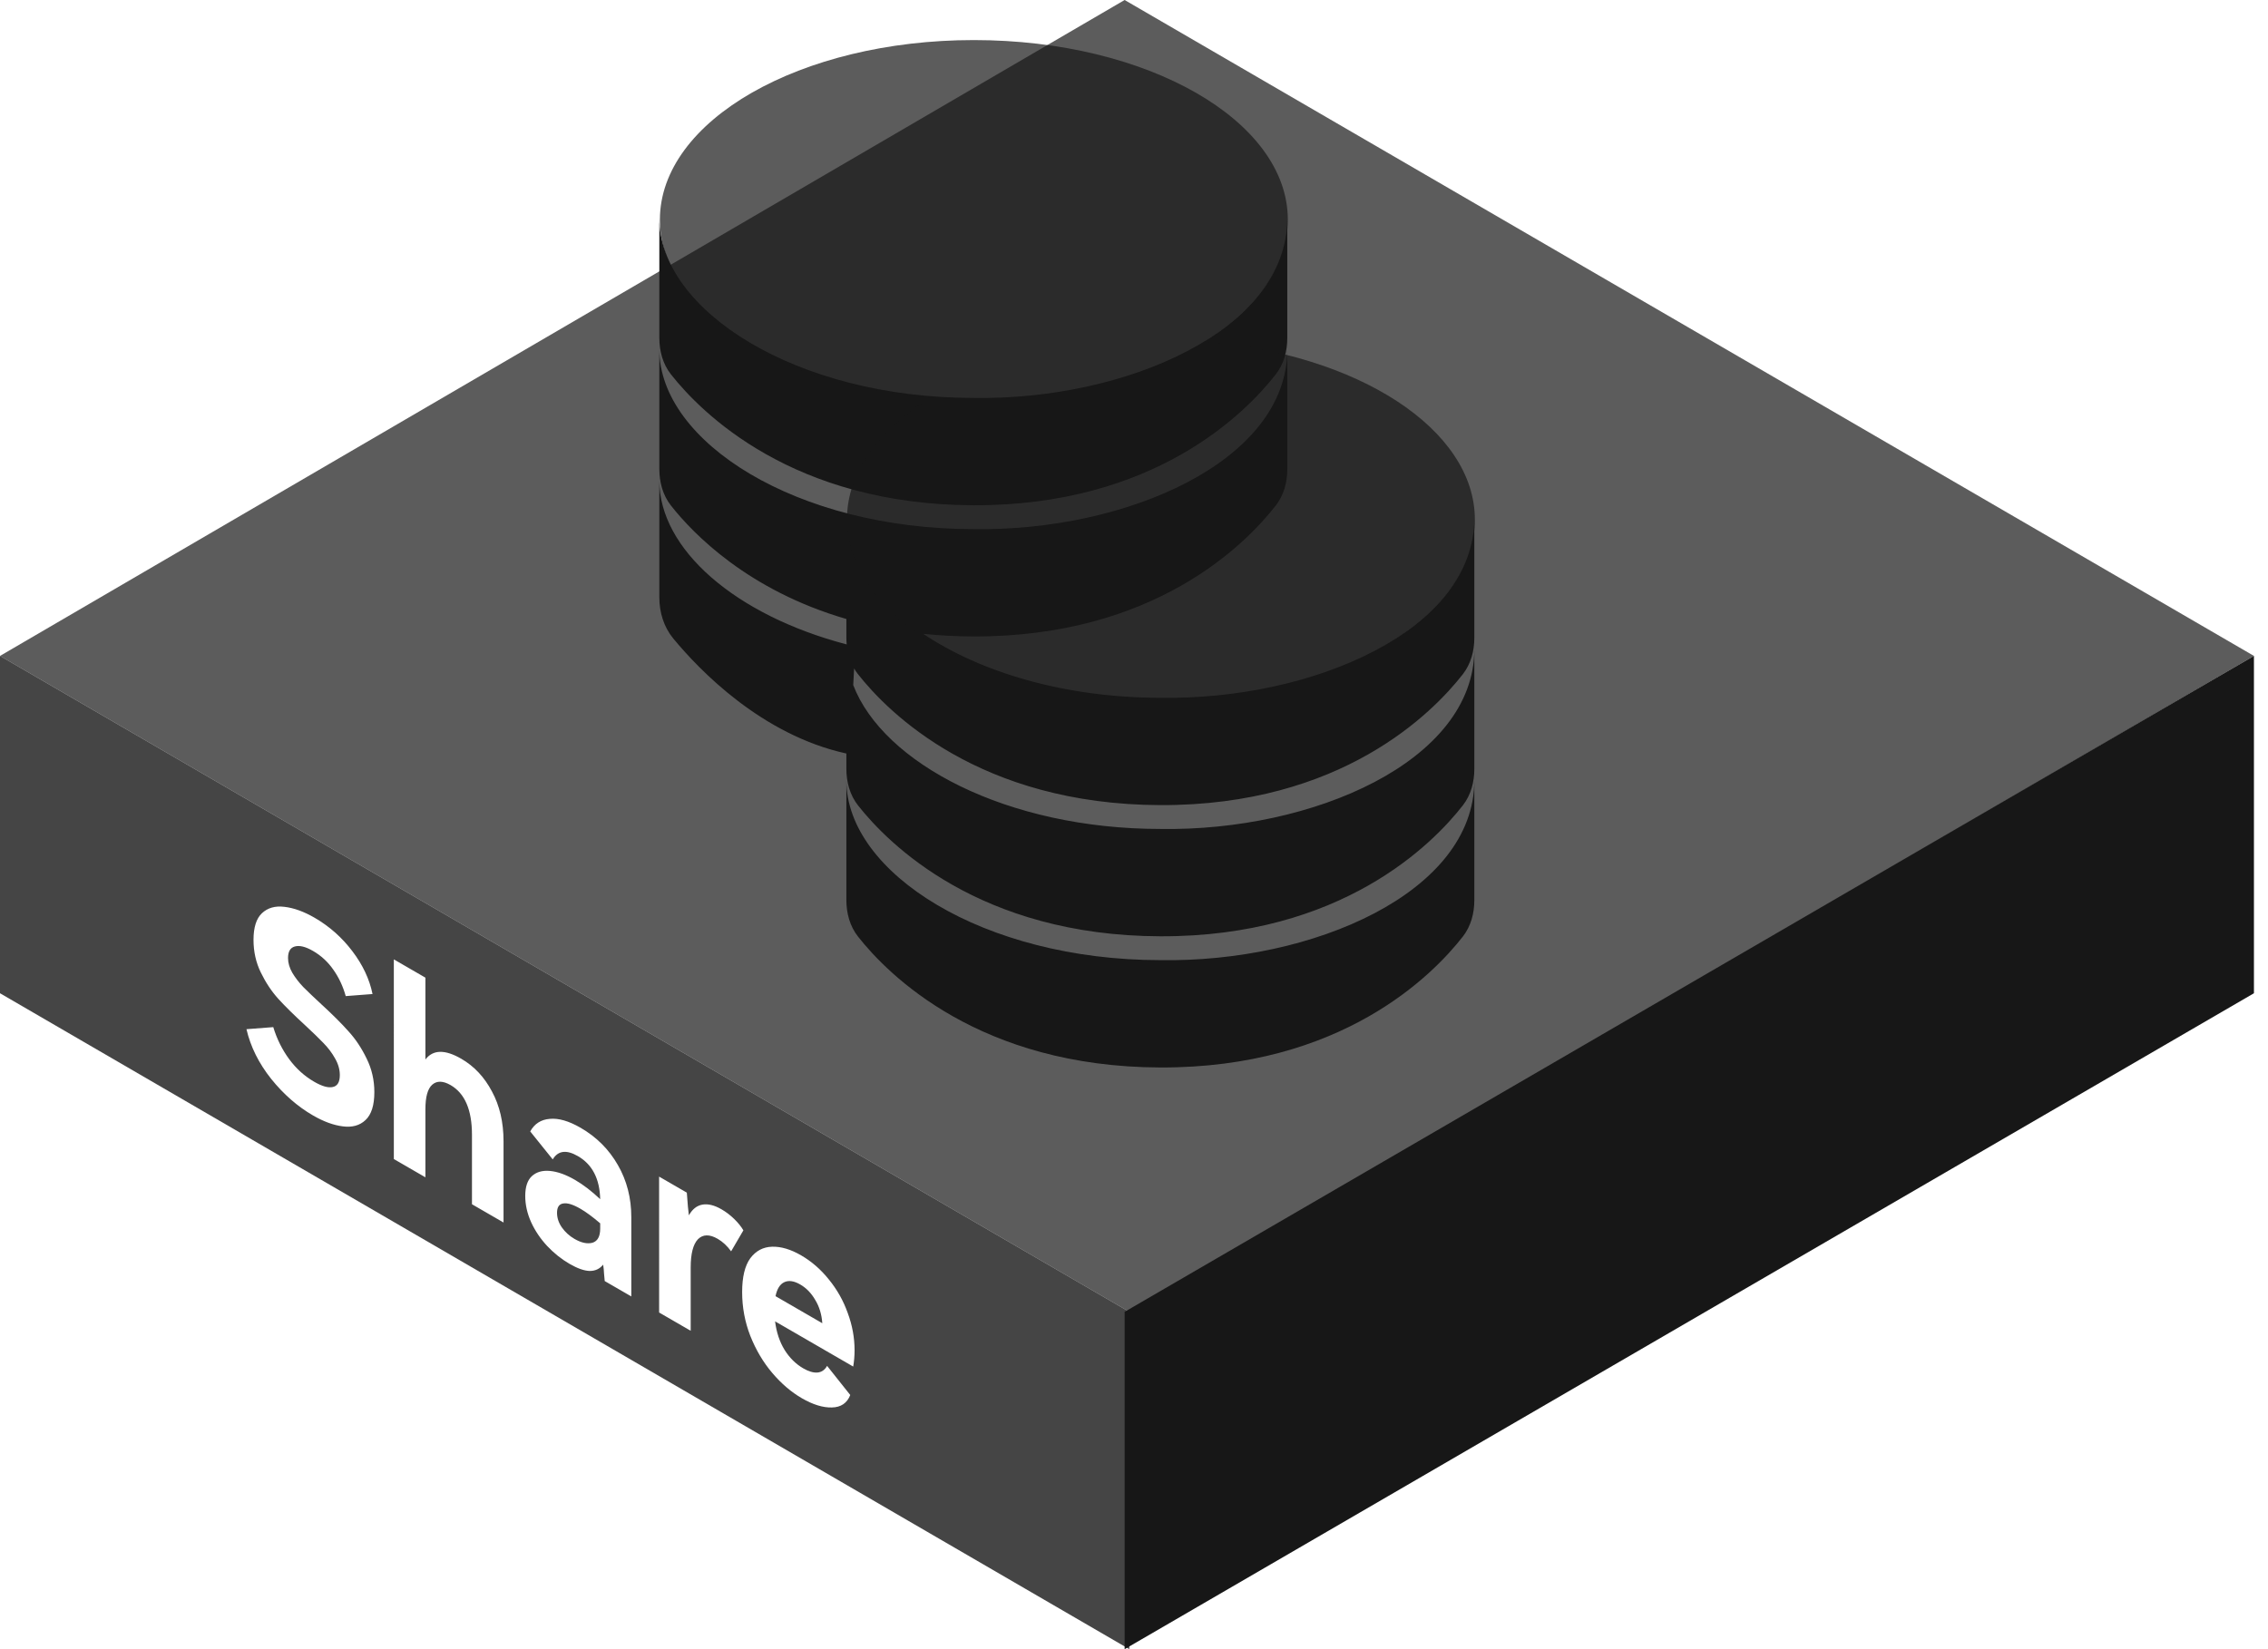 <svg width="121" height="88" viewBox="0 0 121 88" fill="none" xmlns="http://www.w3.org/2000/svg">
<path fill-rule="evenodd" clip-rule="evenodd" d="M0 35L60.25 70V88L0 53V35Z" fill="#171717" fill-opacity="0.8"/>
<g filter="url(#filter0_b_54_1621)">
<path fill-rule="evenodd" clip-rule="evenodd" d="M60 0L120.25 35L60.25 70L0 35L60 0Z" fill="#171717" fill-opacity="0.7"/>
</g>
<path fill-rule="evenodd" clip-rule="evenodd" d="M120.25 35L60 70V88L120.25 53V35Z" fill="#171717"/>
<path fill-rule="evenodd" clip-rule="evenodd" d="M51.927 21.233C42.488 21.233 35.176 16.57 35.176 11.641V18.022C35.176 18.73 35.36 19.423 35.798 19.979C37.409 22.023 42.278 26.93 51.927 26.961C61.596 26.992 66.465 22.029 68.065 19.974C68.497 19.42 68.678 18.733 68.678 18.031V11.641C68.678 17.636 60.036 21.366 51.927 21.233ZM51.927 28.233C42.488 28.233 35.176 23.57 35.176 18.641V25.022C35.176 25.73 35.36 26.423 35.798 26.979C36.976 28.474 39.897 31.5 45.155 33.03V34.022C45.155 34.144 45.161 34.266 45.172 34.387C39.219 32.824 35.176 29.306 35.176 25.641V31.875C35.176 32.674 35.413 33.456 35.921 34.072C37.328 35.776 40.645 39.218 45.155 40.208V41.022C45.155 41.73 45.339 42.423 45.778 42.979C47.388 45.023 52.257 49.93 61.906 49.961C71.575 49.992 76.444 45.029 78.045 42.974C78.476 42.42 78.657 41.733 78.657 41.031V34.641C78.657 40.636 70.016 44.366 61.906 44.233C53.706 44.233 47.111 40.713 45.521 36.557C45.541 36.237 45.558 35.944 45.568 35.671C45.63 35.778 45.7 35.88 45.778 35.979C47.388 38.023 52.257 42.93 61.906 42.961C71.575 42.992 76.444 38.029 78.045 35.974C78.476 35.42 78.657 34.733 78.657 34.031V27.641C78.657 33.636 70.016 37.366 61.906 37.233C56.789 37.233 52.297 35.862 49.256 33.822C50.102 33.909 50.992 33.958 51.927 33.961C61.596 33.992 66.465 29.029 68.065 26.974C68.497 26.42 68.678 25.733 68.678 25.031V18.641C68.678 24.636 60.036 28.366 51.927 28.233ZM61.906 51.233C52.467 51.233 45.155 46.57 45.155 41.641V48.022C45.155 48.73 45.339 49.423 45.778 49.979C47.388 52.023 52.257 56.93 61.906 56.961C71.575 56.992 76.444 52.029 78.045 49.974C78.476 49.42 78.657 48.733 78.657 48.031V41.641C78.657 47.636 70.016 51.366 61.906 51.233Z" fill="#171717"/>
<g filter="url(#filter1_b_54_1621)">
<path fill-rule="evenodd" clip-rule="evenodd" d="M64.273 18.23C67.026 16.521 68.707 14.238 68.707 11.729C68.707 6.432 61.208 2.138 51.956 2.138C42.705 2.138 35.206 6.432 35.206 11.729C35.206 16.573 41.474 20.577 49.619 21.229C46.866 22.938 45.185 25.221 45.185 27.73C45.185 33.027 52.684 37.321 61.935 37.321C71.187 37.321 78.686 33.027 78.686 27.73C78.686 22.886 72.418 18.882 64.273 18.23Z" fill="#171717" fill-opacity="0.7"/>
</g>
<path d="M19.972 58.278C19.972 58.978 19.814 59.475 19.499 59.768C19.192 60.057 18.788 60.169 18.288 60.103C17.795 60.042 17.266 59.848 16.7 59.521C15.876 59.044 15.133 58.395 14.47 57.573C13.808 56.741 13.368 55.857 13.149 54.918L14.579 54.808C14.773 55.443 15.056 56.012 15.428 56.517C15.799 57.021 16.244 57.423 16.761 57.722C17.181 57.965 17.512 58.059 17.754 58.003C18.005 57.952 18.13 57.739 18.13 57.366C18.13 57.067 18.045 56.771 17.875 56.477C17.714 56.187 17.508 55.914 17.257 55.657C17.015 55.405 16.68 55.08 16.252 54.683C15.678 54.156 15.209 53.693 14.846 53.296C14.482 52.89 14.171 52.42 13.913 51.888C13.654 51.356 13.525 50.777 13.525 50.152C13.525 49.489 13.674 49.016 13.973 48.731C14.28 48.442 14.68 48.328 15.173 48.389C15.674 48.446 16.211 48.64 16.785 48.972C17.568 49.425 18.239 50.019 18.796 50.752C19.354 51.485 19.713 52.248 19.875 53.042L18.445 53.152C18.299 52.63 18.081 52.163 17.79 51.752C17.5 51.331 17.136 50.995 16.7 50.743C16.304 50.514 15.981 50.434 15.73 50.504C15.488 50.569 15.367 50.774 15.367 51.12C15.367 51.381 15.444 51.645 15.597 51.911C15.751 52.167 15.944 52.42 16.179 52.667C16.421 52.91 16.744 53.218 17.148 53.592C17.73 54.125 18.211 54.603 18.59 55.029C18.97 55.444 19.293 55.93 19.56 56.485C19.834 57.036 19.972 57.634 19.972 58.278ZM24.61 56.496C25.297 56.893 25.842 57.474 26.246 58.24C26.658 59.001 26.864 59.886 26.864 60.894L26.864 65.234L25.18 64.259L25.18 60.549C25.18 59.224 24.8 58.342 24.041 57.902C23.637 57.669 23.31 57.661 23.059 57.88C22.817 58.095 22.696 58.529 22.696 59.182L22.696 62.822L21.012 61.847L21.011 51.193L22.696 52.168L22.696 56.536C23.1 56.004 23.738 55.991 24.61 56.496ZM30.978 60.18C31.827 60.671 32.489 61.334 32.966 62.17C33.442 62.997 33.681 63.923 33.681 64.95L33.681 69.178L32.263 68.358C32.255 68.278 32.243 68.15 32.227 67.972C32.219 67.79 32.203 67.627 32.178 67.482C31.992 67.711 31.75 67.823 31.451 67.818C31.16 67.808 30.805 67.682 30.385 67.439C29.949 67.186 29.549 66.866 29.185 66.479C28.83 66.096 28.547 65.675 28.337 65.218C28.127 64.751 28.022 64.284 28.022 63.818C28.022 63.332 28.139 62.98 28.373 62.761C28.616 62.537 28.939 62.444 29.343 62.482C29.747 62.52 30.191 62.678 30.675 62.959C31.112 63.211 31.56 63.555 32.021 63.989C31.996 62.902 31.601 62.136 30.833 61.692C30.219 61.337 29.771 61.395 29.488 61.866L28.288 60.374C28.515 59.963 28.862 59.74 29.33 59.703C29.799 59.657 30.348 59.816 30.978 60.18ZM32.021 65.277C31.617 64.931 31.265 64.672 30.966 64.499C30.571 64.27 30.264 64.177 30.046 64.218C29.827 64.251 29.718 64.416 29.718 64.715C29.718 64.986 29.803 65.245 29.973 65.492C30.151 65.745 30.377 65.95 30.651 66.109C31.015 66.319 31.334 66.387 31.609 66.313C31.883 66.229 32.021 65.977 32.021 65.557L32.021 65.277ZM38.497 64.531C38.739 64.671 38.965 64.844 39.175 65.049C39.386 65.255 39.547 65.456 39.66 65.652L39.006 66.771C38.796 66.481 38.558 66.26 38.291 66.105C37.855 65.853 37.503 65.859 37.237 66.125C36.978 66.396 36.849 66.9 36.849 67.637L36.849 71.011L35.165 70.036L35.164 62.784L36.643 63.64C36.683 64.223 36.72 64.627 36.752 64.851C36.938 64.52 37.18 64.329 37.479 64.278C37.778 64.227 38.117 64.311 38.497 64.531ZM42.744 66.988C43.302 67.311 43.794 67.74 44.223 68.277C44.659 68.81 44.994 69.405 45.228 70.063C45.471 70.717 45.592 71.38 45.592 72.052C45.592 72.35 45.568 72.64 45.519 72.92L41.351 70.508C41.424 71.091 41.593 71.6 41.86 72.034C42.127 72.459 42.458 72.786 42.854 73.015C43.136 73.179 43.387 73.254 43.605 73.24C43.831 73.221 44.005 73.103 44.126 72.883L45.362 74.438C45.192 74.872 44.865 75.094 44.38 75.103C43.904 75.116 43.371 74.952 42.781 74.611C42.215 74.284 41.69 73.835 41.206 73.266C40.721 72.696 40.329 72.035 40.03 71.284C39.739 70.537 39.594 69.757 39.594 68.945C39.594 68.142 39.739 67.54 40.03 67.139C40.329 66.743 40.717 66.538 41.193 66.525C41.67 66.511 42.187 66.665 42.744 66.988ZM42.696 68.542C42.365 68.35 42.082 68.308 41.848 68.415C41.613 68.522 41.456 68.772 41.375 69.164L43.871 70.608C43.839 70.141 43.714 69.728 43.496 69.369C43.286 69.004 43.019 68.729 42.696 68.542Z" fill="white"/>
<defs>
<filter id="filter0_b_54_1621" x="-135.914" y="-135.914" width="392.078" height="341.828" filterUnits="userSpaceOnUse" color-interpolation-filters="sRGB">
<feFlood flood-opacity="0" result="BackgroundImageFix"/>
<feGaussianBlur in="BackgroundImageFix" stdDeviation="67.957"/>
<feComposite in2="SourceAlpha" operator="in" result="effect1_backgroundBlur_54_1621"/>
<feBlend mode="normal" in="SourceGraphic" in2="effect1_backgroundBlur_54_1621" result="shape"/>
</filter>
<filter id="filter1_b_54_1621" x="-100.709" y="-133.776" width="315.309" height="307.012" filterUnits="userSpaceOnUse" color-interpolation-filters="sRGB">
<feFlood flood-opacity="0" result="BackgroundImageFix"/>
<feGaussianBlur in="BackgroundImageFix" stdDeviation="67.957"/>
<feComposite in2="SourceAlpha" operator="in" result="effect1_backgroundBlur_54_1621"/>
<feBlend mode="normal" in="SourceGraphic" in2="effect1_backgroundBlur_54_1621" result="shape"/>
</filter>
</defs>
</svg>
